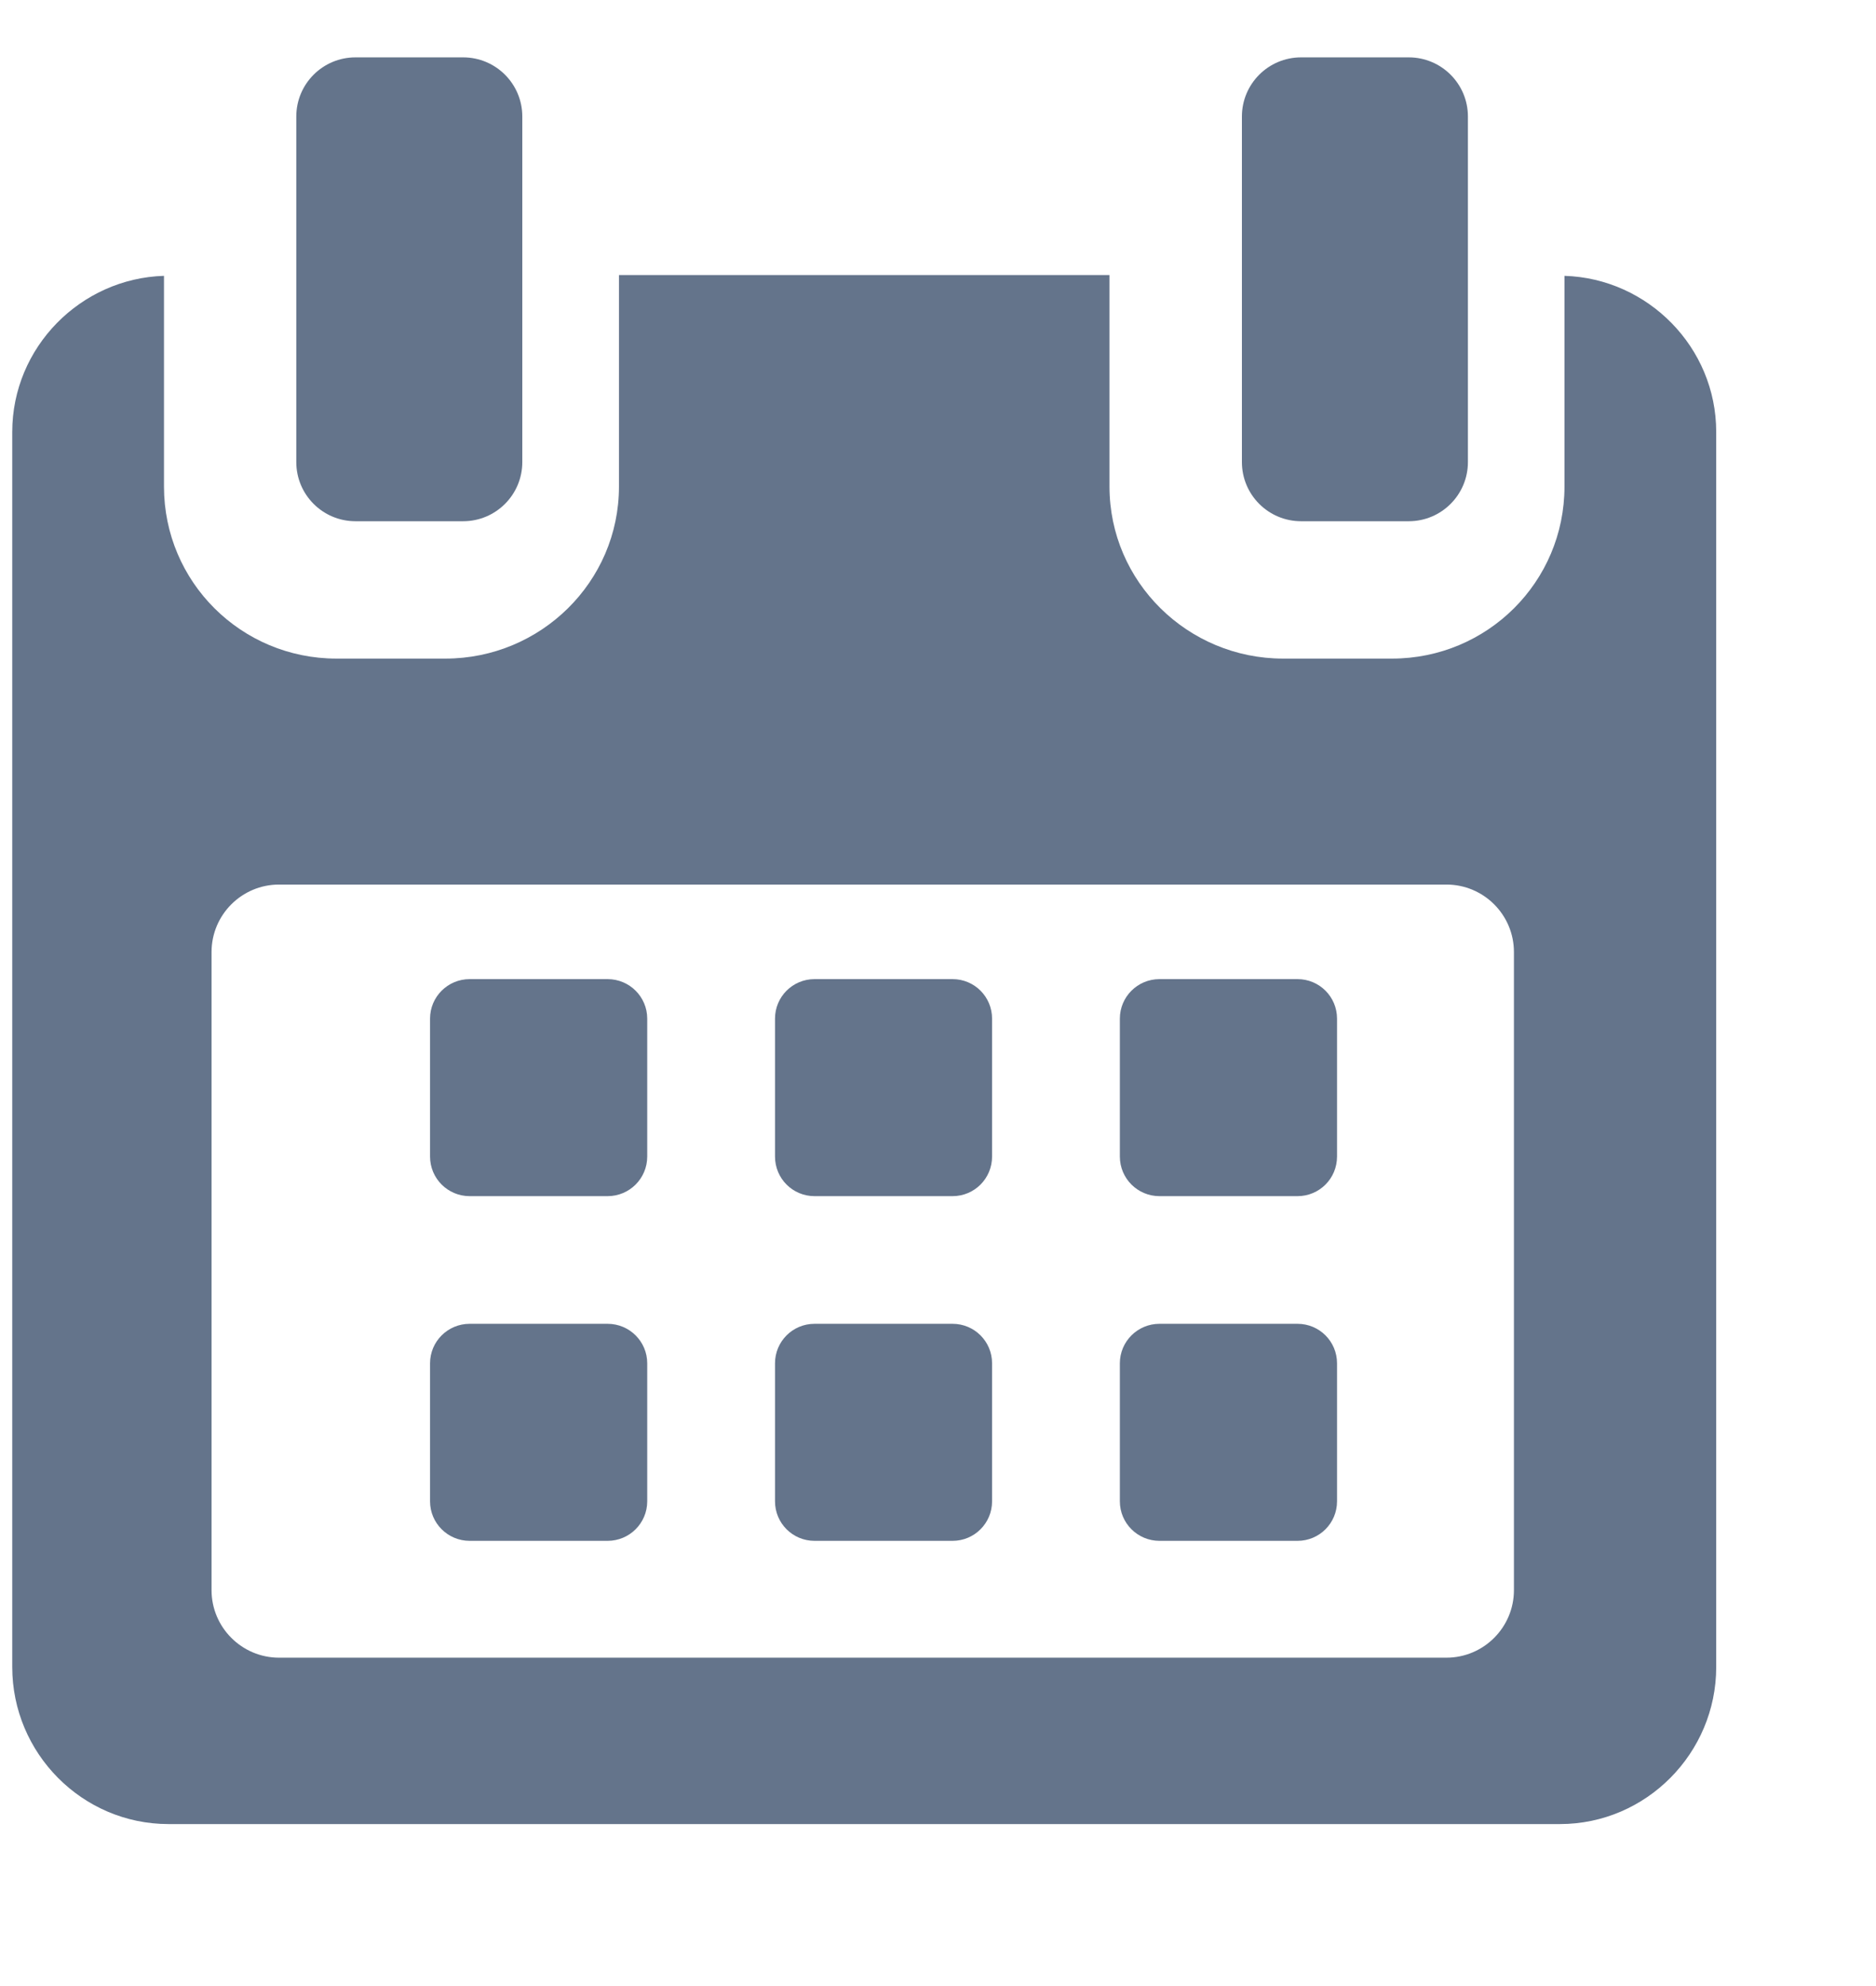 <svg width="17" height="18" viewBox="0 0 17 18" fill="none" xmlns="http://www.w3.org/2000/svg">
<g clip-path="url(#clip0_204_2256)">
<path d="M5.865 9.232C5.865 9.034 5.704 8.874 5.506 8.874H4.256C4.058 8.874 3.897 9.034 3.897 9.232V10.482C3.897 10.681 4.058 10.841 4.256 10.841H5.506C5.704 10.841 5.865 10.681 5.865 10.482V9.232Z" fill="#64748B"/>
<path d="M8.99 9.232C8.99 9.034 8.83 8.874 8.632 8.874H7.381C7.183 8.874 7.023 9.034 7.023 9.232V10.482C7.023 10.681 7.183 10.841 7.381 10.841H8.632C8.83 10.841 8.99 10.681 8.99 10.482V9.232Z" fill="#64748B"/>
<path d="M12.116 9.232C12.116 9.034 11.956 8.874 11.758 8.874H10.507C10.309 8.874 10.148 9.034 10.148 9.232V10.482C10.148 10.681 10.309 10.841 10.507 10.841H11.758C11.956 10.841 12.116 10.681 12.116 10.482V9.232Z" fill="#64748B"/>
<path d="M5.865 12.356C5.865 12.158 5.704 11.998 5.506 11.998H4.256C4.058 11.998 3.897 12.158 3.897 12.356V13.607C3.897 13.805 4.058 13.965 4.256 13.965H5.506C5.704 13.965 5.865 13.805 5.865 13.607V12.356Z" fill="#64748B"/>
<path d="M8.99 12.356C8.99 12.158 8.83 11.998 8.632 11.998H7.381C7.183 11.998 7.023 12.158 7.023 12.356V13.607C7.023 13.805 7.183 13.965 7.381 13.965H8.632C8.83 13.965 8.99 13.805 8.99 13.607V12.356Z" fill="#64748B"/>
<path d="M12.116 12.356C12.116 12.158 11.956 11.998 11.758 11.998H10.507C10.309 11.998 10.148 12.158 10.148 12.356V13.607C10.148 13.805 10.309 13.965 10.507 13.965H11.758C11.956 13.965 12.116 13.805 12.116 13.607V12.356Z" fill="#64748B"/>
<path d="M14.177 2.5V4.41C14.177 5.274 13.477 5.969 12.614 5.969H11.627C10.764 5.969 10.054 5.274 10.054 4.41V2.493H5.609V4.41C5.609 5.274 4.899 5.969 4.036 5.969H3.049C2.186 5.969 1.486 5.274 1.486 4.41V2.5C0.731 2.523 0.111 3.147 0.111 3.915V15.109C0.111 15.89 0.745 16.532 1.527 16.532H14.136C14.917 16.532 15.552 15.889 15.552 15.109V3.915C15.552 3.147 14.932 2.523 14.177 2.5ZM13.719 14.412C13.719 14.749 13.445 15.024 13.107 15.024H2.529C2.191 15.024 1.917 14.749 1.917 14.412V8.629C1.917 8.291 2.191 8.017 2.529 8.017H13.107C13.445 8.017 13.719 8.291 13.719 8.629L13.719 14.412Z" fill="#64748B"/>
<path d="M3.221 4.724H4.197C4.493 4.724 4.733 4.484 4.733 4.188V1.056C4.733 0.76 4.493 0.52 4.197 0.52H3.221C2.925 0.52 2.685 0.76 2.685 1.056V4.188C2.685 4.484 2.925 4.724 3.221 4.724Z" fill="#64748B"/>
<path d="M11.79 4.724H12.766C13.062 4.724 13.302 4.484 13.302 4.188V1.056C13.302 0.76 13.062 0.52 12.766 0.52H11.79C11.494 0.52 11.254 0.76 11.254 1.056V4.188C11.254 4.484 11.494 4.724 11.79 4.724Z" fill="#64748B"/>
</g>
<defs>
<clipPath id="clip0_204_2256">
<rect width="15.997" height="16.997" fill="white" transform="translate(0.055 0.386)"/>
</clipPath>
</defs>
</svg>
